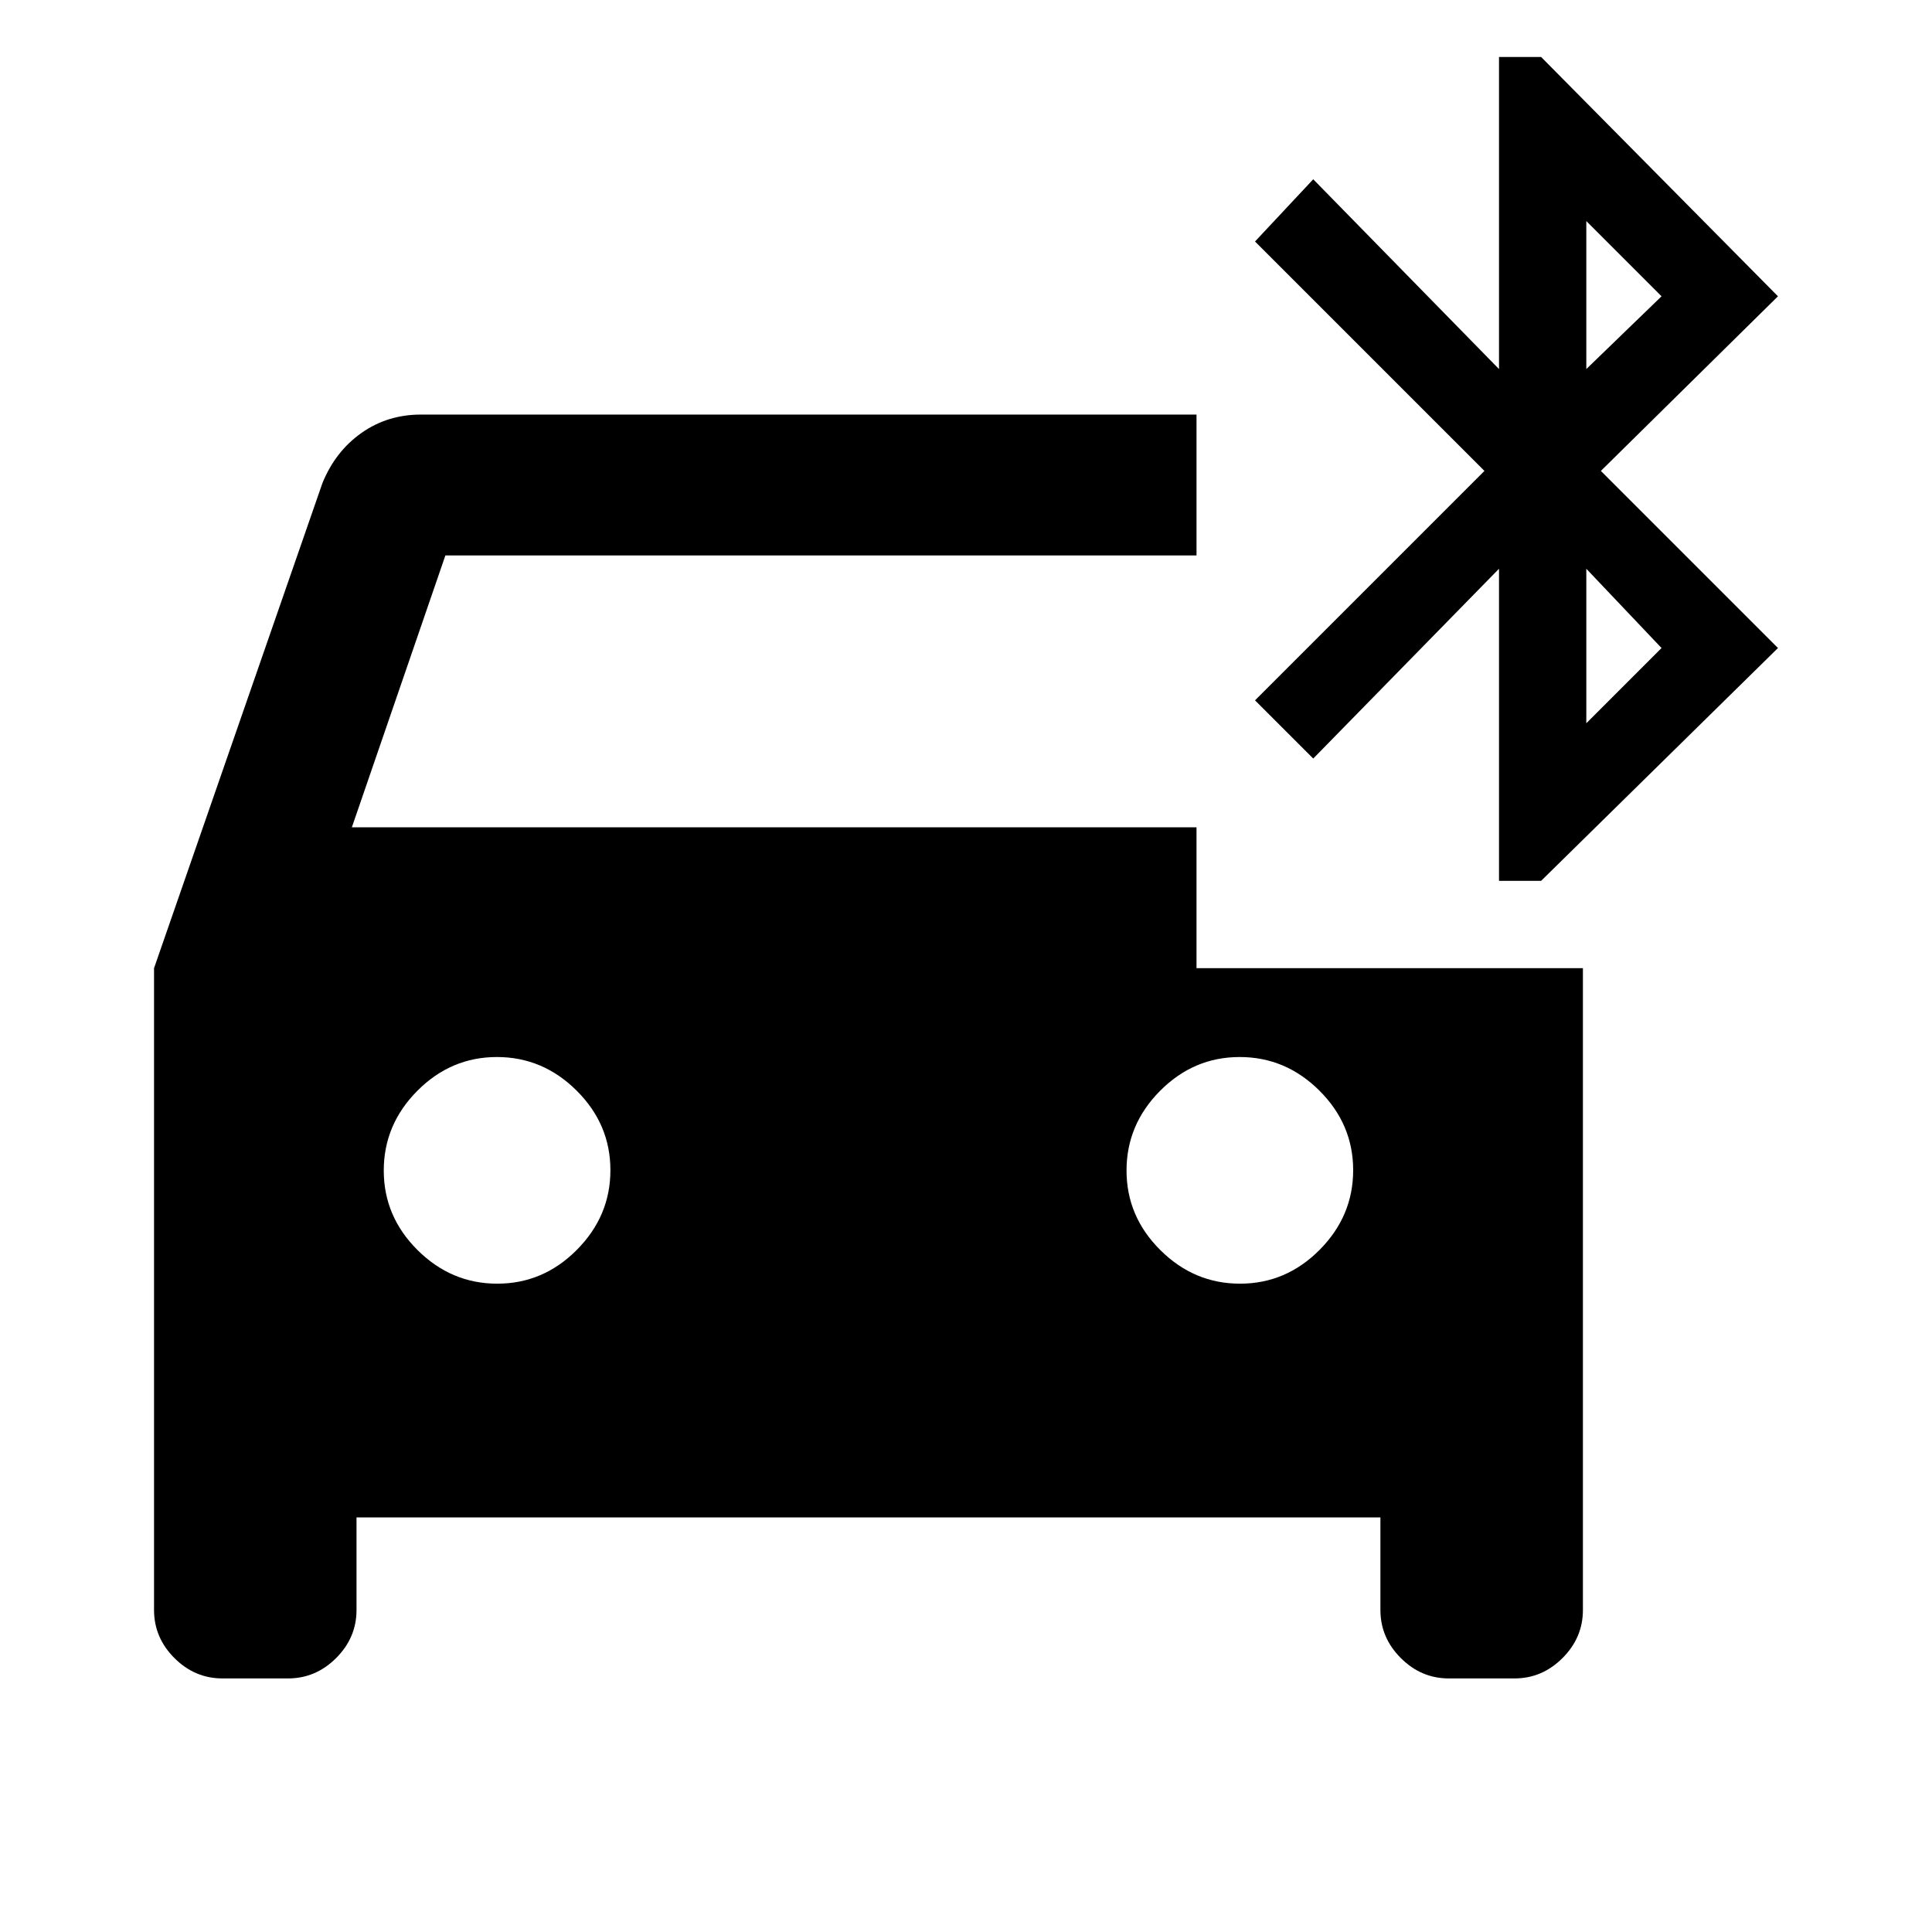 <svg xmlns="http://www.w3.org/2000/svg" height="24" viewBox="0 -960 960 960" width="24"><path d="M110.54-126q-13.75 0-23.88-10.13Q76.54-146.25 76.54-160v-318.92L160.23-720q6.46-15.77 19.39-24.88 12.92-9.12 29.53-9.12h385.39v70H221.31l-46.47 135.08h419.7v70h192V-160q0 13.75-10.13 23.87Q766.29-126 752.54-126h-32.62q-13.75 0-23.87-10.13-10.13-10.12-10.13-23.87v-46H177.15v46q0 13.75-10.12 23.87Q156.9-126 143.15-126h-32.61Zm136.55-196.15q22.83 0 39.52-16.79 16.7-16.78 16.7-39.61t-16.79-39.53q-16.78-16.69-39.61-16.69t-39.53 16.78q-16.69 16.79-16.69 39.62t16.78 39.52q16.79 16.7 39.62 16.7Zm369.08 0q22.83 0 39.52-16.79 16.69-16.78 16.69-39.61t-16.78-39.53q-16.78-16.69-39.61-16.69-22.84 0-39.53 16.78-16.69 16.79-16.69 39.62t16.78 39.52q16.78 16.7 39.62 16.7Zm128.68-200.16v-155.08l-92.31 94.31L623.61-612l114-114-114-114 28.93-30.92 92.31 94.31v-155.08h20.92l117.69 118.92-88 86.77 88 88-117.69 115.69h-20.92Zm43.38-254.3 37.38-36.16-37.38-37.38v73.54Zm0 176L825.61-638l-37.38-39.39v76.78Z"/></svg>